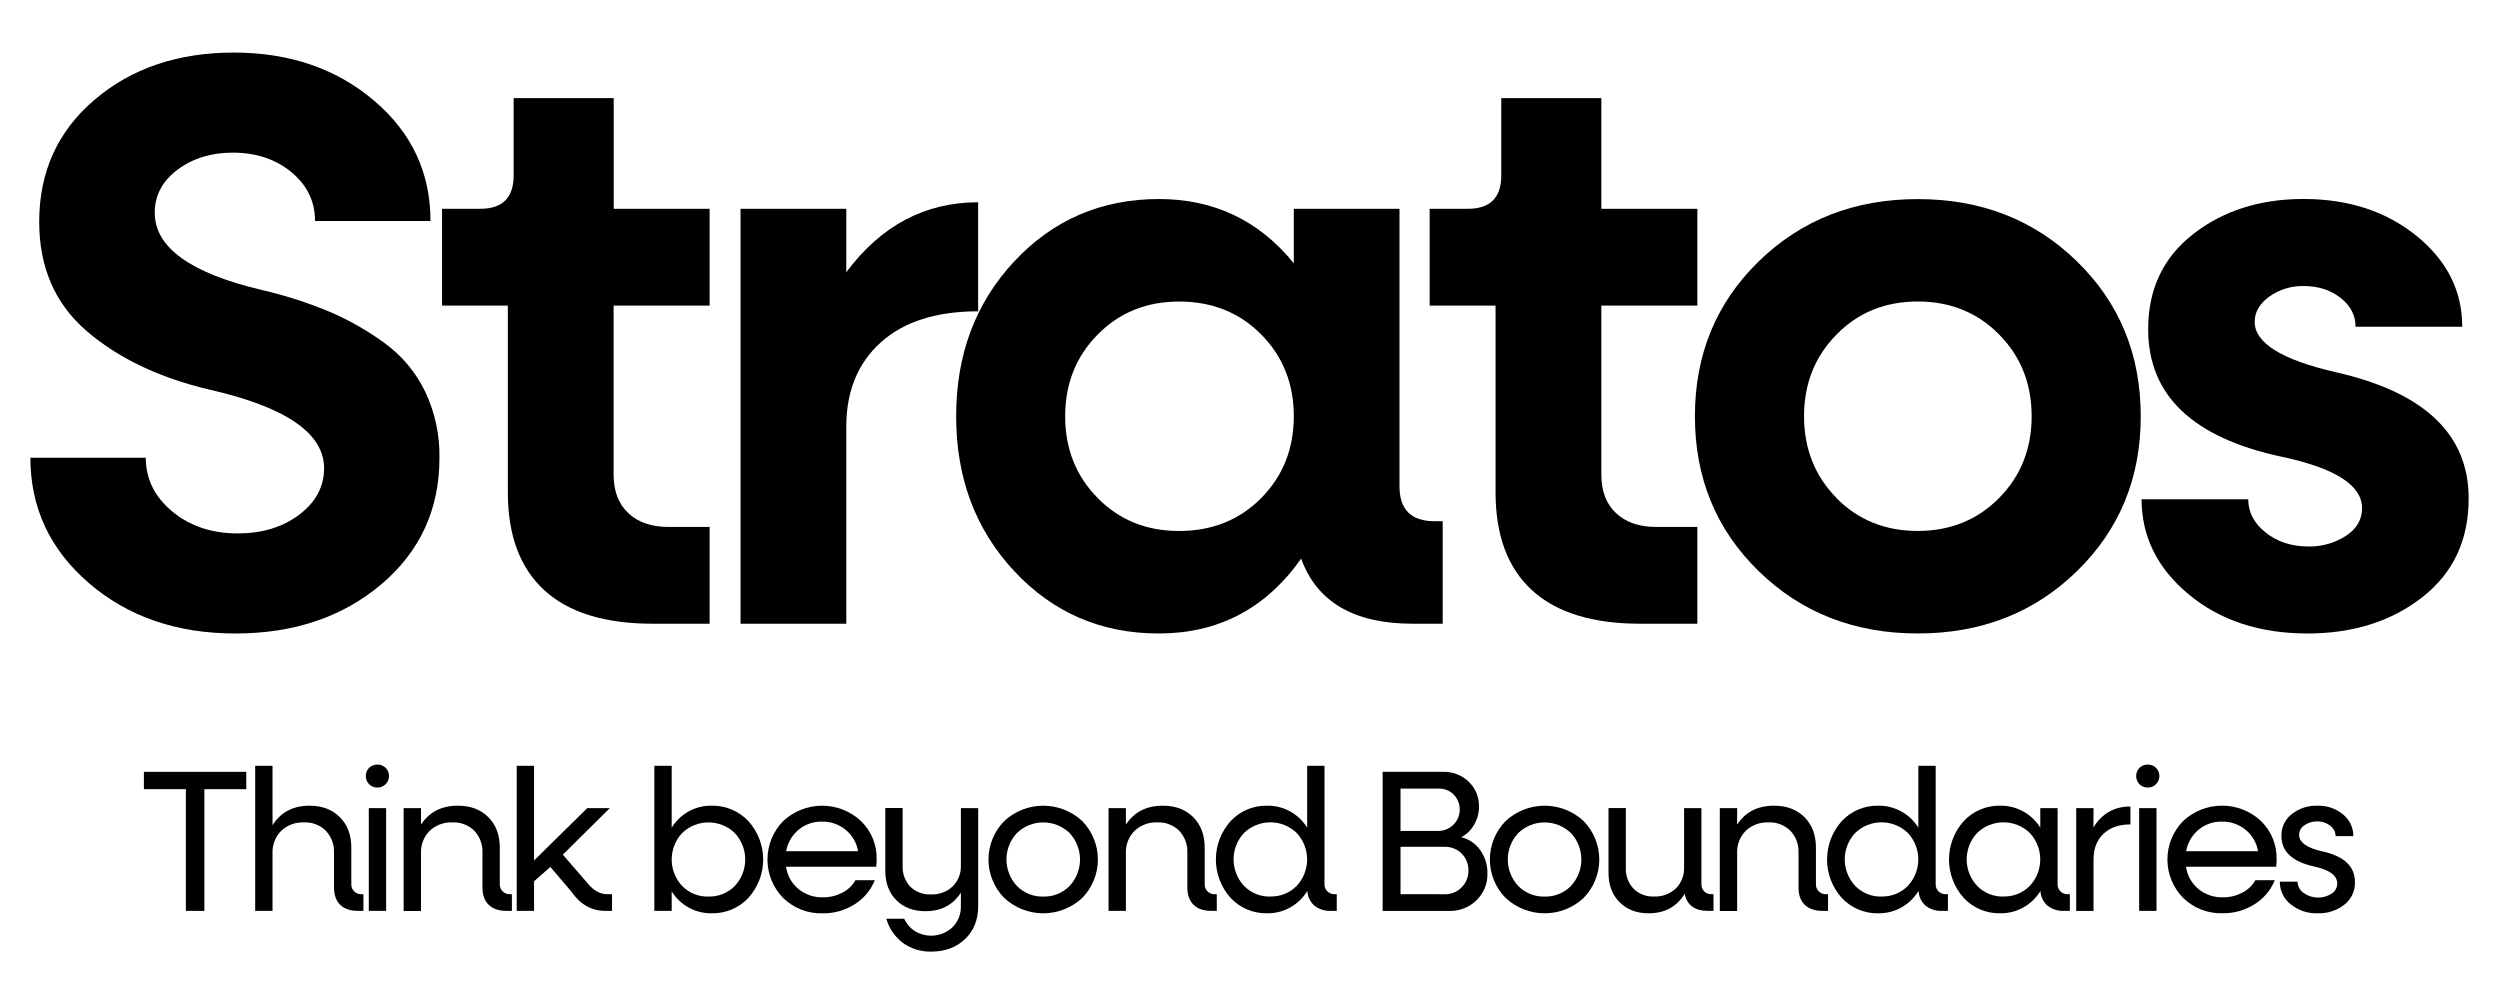 <svg width="1081" height="431" viewBox="0 0 1081 431" fill="none" xmlns="http://www.w3.org/2000/svg">
<path d="M164.89 252.64C148.123 266.827 127.073 273.92 101.74 273.92C76.406 273.92 55.296 266.65 38.41 252.11C21.563 237.57 13.14 219.51 13.14 197.93H63.04C63.04 207.083 66.85 214.823 74.47 221.15C82.09 227.477 91.533 230.643 102.8 230.65C113.353 230.65 122.206 227.953 129.36 222.56C136.513 217.167 140.106 210.483 140.14 202.51C140.14 187.263 123.473 175.887 90.14 168.38C68.56 163.22 50.97 154.777 37.37 143.05C23.77 131.323 16.963 115.61 16.95 95.91C16.95 74.33 24.926 56.74 40.88 43.14C56.833 29.54 76.886 22.737 101.04 22.73C125.193 22.73 145.42 29.65 161.72 43.49C178.02 57.33 186.16 74.687 186.14 95.56H136.22C136.22 87.107 132.816 80.07 126.01 74.45C119.203 68.83 110.76 66.013 100.68 66C91.3 66 83.326 68.46 76.76 73.38C70.193 78.3 66.91 84.507 66.91 92C66.91 107.007 82.39 118.147 113.35 125.42C123.257 127.722 132.957 130.839 142.35 134.74C150.885 138.37 158.971 142.974 166.45 148.46C173.891 153.9 179.875 161.093 183.87 169.4C188.071 178.302 190.175 188.048 190.02 197.89C190.033 220.21 181.656 238.46 164.89 252.64Z" fill="black"/>
<path d="M306.84 132.14H265.33V205.32C265.33 212.36 267.44 217.87 271.66 221.85C275.88 225.83 281.626 227.83 288.9 227.85H306.84V269.7H282.22C261.553 269.7 245.956 264.893 235.43 255.28C224.903 245.667 219.623 231.593 219.59 213.06V132.14H191.14V90.28H207.67C217.29 90.28 222.1 85.473 222.1 75.86V42.43H265.37V90.28H306.84V132.14Z" fill="black"/>
<path d="M365.939 117.72C380.946 97.553 399.946 87.467 422.939 87.46V134.61C404.879 134.61 390.879 139.063 380.939 147.97C370.999 156.877 365.999 168.957 365.939 184.21V269.7H320.209V90.28H365.939V117.72Z" fill="black"/>
<path d="M620.299 225.37H623.82V269.7H610.82C585.486 269.7 569.419 260.317 562.619 241.55C547.373 263.137 526.853 273.927 501.059 273.92C476.199 273.92 455.383 264.95 438.609 247.01C421.836 229.07 413.446 206.733 413.439 180C413.439 153.26 421.823 130.927 438.589 113C455.356 95.073 476.173 86.093 501.039 86.06C524.959 86.06 544.426 95.323 559.439 113.85V90.28H605.139V210.28C605.139 220.347 610.193 225.377 620.299 225.37ZM509.829 229.59C524.136 229.59 535.979 224.843 545.359 215.35C554.739 205.857 559.433 194.073 559.439 180C559.439 165.927 554.746 154.14 545.359 144.64C535.973 135.14 524.129 130.39 509.829 130.39C495.756 130.39 484.029 135.14 474.649 144.64C465.269 154.14 460.579 165.927 460.579 180C460.579 194.067 465.269 205.853 474.649 215.36C484.029 224.867 495.756 229.61 509.829 229.59Z" fill="black"/>
<path d="M733.929 132.14H692.419V205.32C692.419 212.36 694.529 217.87 698.749 221.85C702.969 225.83 708.716 227.83 715.989 227.85H733.929V269.7H709.299C688.633 269.7 673.036 264.893 662.509 255.28C651.983 245.667 646.706 231.593 646.679 213.06V132.14H618.189V90.28H634.719C644.339 90.28 649.149 85.473 649.149 75.86V42.43H692.419V90.28H733.929V132.14Z" fill="black"/>
<path d="M898.051 247C879.631 264.94 856.704 273.91 829.271 273.91C801.838 273.91 778.911 264.94 760.491 247C742.084 229.06 732.881 206.727 732.881 180C732.881 153.273 742.084 130.94 760.491 113C778.904 95.06 801.831 86.09 829.271 86.09C856.711 86.09 879.638 95.06 898.051 113C916.458 130.94 925.661 153.273 925.661 180C925.661 206.727 916.458 229.06 898.051 247ZM794.051 215.34C803.431 224.833 815.158 229.58 829.231 229.58C843.304 229.58 855.031 224.833 864.411 215.34C873.791 205.84 878.481 194.053 878.481 179.98C878.481 165.907 873.791 154.12 864.411 144.62C855.031 135.12 843.304 130.37 829.231 130.37C815.158 130.37 803.461 135.123 794.141 144.63C784.761 154.13 780.071 165.917 780.071 179.99C780.071 194.063 784.761 205.85 794.141 215.35L794.051 215.34Z" fill="black"/>
<path d="M997.78 273.92C977.113 273.92 959.993 268.29 946.42 257.03C932.846 245.77 926.043 232.05 926.01 215.87H972.14C972.14 221.497 974.66 226.307 979.7 230.3C984.74 234.293 990.896 236.293 998.17 236.3C1003.9 236.409 1009.53 234.815 1014.35 231.72C1019.02 228.68 1021.35 224.68 1021.35 219.72C1021.35 209.867 1009.86 202.48 986.87 197.56C948.17 189.347 928.836 170.937 928.87 142.33C928.87 124.997 935.376 111.277 948.39 101.17C961.403 91.063 977.293 86.02 996.06 86.04C1015.52 86.04 1031.82 91.373 1044.96 102.04C1058.1 112.707 1064.67 125.783 1064.66 141.27H1018.54C1018.54 136.35 1016.37 132.187 1012.03 128.78C1007.69 125.373 1002.36 123.673 996.03 123.68C990.74 123.579 985.559 125.181 981.25 128.25C977.03 131.31 974.92 134.947 974.92 139.16C974.92 148.313 986.646 155.583 1010.1 160.97C1048.33 169.637 1067.45 187.813 1067.45 215.5C1067.45 233.56 1060.76 247.81 1047.39 258.25C1034.02 268.69 1017.48 273.913 997.78 273.92Z" fill="black"/>
<path d="M106.49 333.74V341.24H88.37V393.87H80.37V341.24H62.22V333.74H106.49Z" fill="black"/>
<path d="M156.33 386.64H157.14V393.87H154.87C151.496 393.87 148.913 392.997 147.12 391.25C145.326 389.503 144.427 387.007 144.42 383.76V368.76C144.498 367.015 144.227 365.271 143.62 363.633C143.014 361.994 142.086 360.494 140.89 359.22C139.648 357.997 138.166 357.044 136.538 356.421C134.91 355.798 133.171 355.518 131.43 355.6C129.627 355.52 127.826 355.803 126.134 356.431C124.442 357.06 122.893 358.022 121.58 359.26C120.325 360.53 119.346 362.045 118.702 363.711C118.059 365.376 117.765 367.156 117.84 368.94V393.86H110.34V331.13H117.84V356.83C121.38 351.203 126.713 348.387 133.84 348.38C139.24 348.38 143.597 350.02 146.91 353.3C150.223 356.58 151.89 360.953 151.91 366.42V382.19C151.872 382.783 151.961 383.378 152.17 383.935C152.38 384.491 152.705 384.996 153.125 385.417C153.545 385.838 154.05 386.165 154.606 386.376C155.162 386.587 155.756 386.677 156.35 386.64H156.33Z" fill="black"/>
<path d="M163.22 340.54C162.55 340.56 161.883 340.443 161.26 340.195C160.638 339.948 160.072 339.575 159.6 339.1C158.677 338.148 158.161 336.875 158.161 335.55C158.161 334.225 158.677 332.951 159.6 332C160.079 331.537 160.646 331.175 161.268 330.934C161.89 330.694 162.553 330.58 163.22 330.6C163.87 330.585 164.517 330.702 165.122 330.942C165.727 331.183 166.277 331.542 166.74 332C167.439 332.698 167.917 333.588 168.111 334.557C168.305 335.526 168.208 336.531 167.831 337.445C167.454 338.359 166.815 339.141 165.995 339.692C165.174 340.243 164.208 340.538 163.22 340.54ZM159.47 393.87V349.43H166.96V393.87H159.47Z" fill="black"/>
<path d="M220.549 386.64H221.34V393.87H219.07C215.703 393.87 213.12 392.997 211.32 391.25C209.52 389.503 208.616 387.007 208.609 383.76V368.76C208.689 367.015 208.419 365.272 207.815 363.634C207.21 361.995 206.283 360.495 205.09 359.22C203.848 357.997 202.366 357.044 200.738 356.421C199.11 355.798 197.371 355.518 195.63 355.6C193.826 355.52 192.025 355.803 190.333 356.431C188.642 357.06 187.093 358.022 185.78 359.26C184.513 360.534 183.526 362.058 182.882 363.735C182.238 365.413 181.951 367.206 182.04 369V393.92H174.54V349.43H182.04V356.57C185.58 351.11 190.913 348.38 198.04 348.38C203.44 348.38 207.796 350.02 211.109 353.3C214.423 356.58 216.089 360.953 216.109 366.42V382.19C216.071 382.783 216.16 383.378 216.37 383.935C216.579 384.491 216.905 384.996 217.325 385.417C217.745 385.838 218.25 386.165 218.806 386.376C219.362 386.587 219.956 386.677 220.549 386.64Z" fill="black"/>
<path d="M262.55 386.64H264.64V393.87H261.77C255.77 393.87 250.86 391.08 247.04 385.5L237.98 374.87L230.92 381.06V393.87H223.43V331.13H230.92V372.08L253.92 349.43H263.68L243.37 369.56L254 381.84C256.566 385.04 259.416 386.64 262.55 386.64Z" fill="black"/>
<path d="M307.689 348.38C310.66 348.312 313.611 348.871 316.35 350.02C319.09 351.17 321.557 352.883 323.589 355.05C327.714 359.595 329.999 365.512 329.999 371.65C329.999 377.788 327.714 383.705 323.589 388.25C321.555 390.413 319.087 392.124 316.348 393.272C313.609 394.419 310.659 394.977 307.689 394.91C304.238 394.958 300.834 394.109 297.81 392.445C294.786 390.781 292.246 388.361 290.439 385.42V393.87H282.939V331.13H290.439V357.88C292.229 354.967 294.731 352.559 297.709 350.88C300.76 349.188 304.201 348.326 307.689 348.38ZM306.299 387.68C308.413 387.742 310.517 387.369 312.48 386.583C314.443 385.796 316.223 384.614 317.709 383.11C320.62 380.004 322.24 375.907 322.24 371.65C322.24 367.393 320.62 363.296 317.709 360.19C314.654 357.251 310.579 355.609 306.339 355.609C302.1 355.609 298.025 357.251 294.969 360.19C292.059 363.296 290.439 367.393 290.439 371.65C290.439 375.907 292.059 380.004 294.969 383.11C296.442 384.61 298.208 385.79 300.158 386.577C302.107 387.363 304.198 387.739 306.299 387.68Z" fill="black"/>
<path d="M379.06 371.65C379.053 372.696 378.993 373.74 378.88 374.78H339.88C340.403 378.525 342.299 381.943 345.2 384.37C348.177 386.816 351.938 388.105 355.79 388C358.715 388.039 361.605 387.352 364.2 386C366.592 384.8 368.578 382.922 369.91 380.6H378.27C376.542 384.902 373.492 388.544 369.56 391C365.424 393.638 360.604 395.001 355.7 394.92C352.551 395.014 349.416 394.473 346.482 393.329C343.547 392.185 340.873 390.461 338.62 388.26C334.281 383.824 331.851 377.865 331.851 371.66C331.851 365.455 334.281 359.496 338.62 355.06C343.187 350.774 349.216 348.389 355.48 348.389C361.743 348.389 367.772 350.774 372.34 355.06C374.543 357.213 376.277 359.798 377.434 362.653C378.59 365.508 379.144 368.571 379.06 371.65ZM365.68 358.84C362.806 356.459 359.171 355.192 355.44 355.27C351.743 355.181 348.138 356.431 345.29 358.79C342.468 361.157 340.57 364.443 339.93 368.07H371.04C370.429 364.446 368.525 361.166 365.68 358.84Z" fill="black"/>
<path d="M415.48 349.43H422.97V391.78C422.97 397.7 421.07 402.463 417.27 406.07C413.47 409.677 408.603 411.477 402.67 411.47C398.29 411.588 393.992 410.271 390.43 407.72C386.955 405.117 384.429 401.446 383.24 397.27H390.99C391.979 399.463 393.584 401.322 395.61 402.62C398.122 404.144 401.062 404.81 403.985 404.518C406.909 404.226 409.659 402.991 411.82 401C413.042 399.785 413.999 398.329 414.629 396.724C415.259 395.12 415.549 393.402 415.48 391.68V386C412.047 391.333 406.933 394 400.14 394C394.92 394 390.723 392.403 387.55 389.21C384.376 386.017 382.793 381.777 382.8 376.49V349.39H390.3V374.39C390.218 376.036 390.469 377.681 391.038 379.227C391.606 380.774 392.481 382.19 393.61 383.39C394.782 384.53 396.176 385.416 397.706 385.994C399.235 386.572 400.867 386.83 402.5 386.75C404.218 386.828 405.934 386.563 407.55 385.973C409.165 385.382 410.647 384.477 411.91 383.31C413.107 382.124 414.044 380.702 414.658 379.133C415.273 377.564 415.553 375.884 415.48 374.2V349.43Z" fill="black"/>
<path d="M467.98 388.25C463.399 392.53 457.364 394.912 451.095 394.912C444.825 394.912 438.79 392.53 434.21 388.25C429.859 383.82 427.421 377.859 427.421 371.65C427.421 365.441 429.859 359.48 434.21 355.05C438.788 350.765 444.824 348.381 451.095 348.381C457.365 348.381 463.401 350.765 467.98 355.05C472.307 359.492 474.728 365.449 474.728 371.65C474.728 377.851 472.307 383.808 467.98 388.25ZM451.14 387.68C453.241 387.738 455.331 387.362 457.281 386.576C459.23 385.789 460.997 384.61 462.47 383.11C465.38 380.004 467 375.907 467 371.65C467 367.393 465.38 363.296 462.47 360.19C459.414 357.251 455.339 355.609 451.1 355.609C446.86 355.609 442.785 357.251 439.73 360.19C436.812 363.293 435.188 367.391 435.188 371.65C435.188 375.909 436.812 380.007 439.73 383.11C441.215 384.616 442.995 385.799 444.958 386.585C446.921 387.372 449.026 387.744 451.14 387.68Z" fill="black"/>
<path d="M525.36 386.64H526.14V393.87H523.87C520.496 393.87 517.913 392.997 516.12 391.25C514.326 389.503 513.423 387.007 513.41 383.76V368.76C513.49 367.015 513.219 365.272 512.615 363.634C512.01 361.995 511.084 360.495 509.89 359.22C508.648 357.997 507.166 357.044 505.538 356.421C503.91 355.798 502.171 355.518 500.43 355.6C498.627 355.52 496.826 355.803 495.134 356.431C493.442 357.06 491.893 358.022 490.58 359.26C489.321 360.527 488.338 362.041 487.694 363.708C487.051 365.374 486.76 367.156 486.84 368.94V393.86H479.34V349.43H486.84V356.57C490.38 351.11 495.713 348.38 502.84 348.38C508.24 348.38 512.597 350.02 515.91 353.3C519.223 356.58 520.89 360.953 520.91 366.42V382.19C520.872 382.783 520.961 383.378 521.17 383.935C521.38 384.491 521.705 384.996 522.125 385.417C522.545 385.838 523.05 386.165 523.606 386.376C524.162 386.587 524.756 386.677 525.35 386.64H525.36Z" fill="black"/>
<path d="M577.14 386.64H578.01V393.87H575.66C573.046 394.02 570.465 393.233 568.38 391.65C567.466 390.84 566.722 389.856 566.191 388.755C565.661 387.655 565.355 386.46 565.29 385.24C563.499 388.195 560.978 390.64 557.97 392.34C554.921 394.062 551.471 394.949 547.97 394.91C545.006 394.982 542.06 394.426 539.327 393.278C536.593 392.131 534.133 390.417 532.11 388.25C528.014 383.691 525.749 377.779 525.749 371.65C525.749 365.521 528.014 359.609 532.11 355.05C534.133 352.881 536.592 351.166 539.325 350.016C542.059 348.867 545.005 348.309 547.97 348.38C551.42 348.341 554.822 349.195 557.845 350.86C560.868 352.524 563.408 354.943 565.22 357.88V331.13H572.72V382.19C572.682 382.783 572.77 383.378 572.98 383.935C573.19 384.491 573.515 384.996 573.935 385.417C574.355 385.838 574.86 386.165 575.416 386.376C575.972 386.587 576.566 386.677 577.16 386.64H577.14ZM549.34 387.64C551.441 387.699 553.532 387.323 555.481 386.537C557.431 385.75 559.197 384.57 560.67 383.07C563.58 379.964 565.2 375.867 565.2 371.61C565.2 367.353 563.58 363.256 560.67 360.15C557.614 357.211 553.539 355.569 549.3 355.569C545.06 355.569 540.985 357.211 537.93 360.15C535.019 363.256 533.399 367.353 533.399 371.61C533.399 375.867 535.019 379.964 537.93 383.07C539.409 384.58 541.185 385.769 543.144 386.562C545.104 387.355 547.206 387.736 549.32 387.68L549.34 387.64Z" fill="black"/>
<path d="M631.839 362C635.163 362.789 638.079 364.776 640.029 367.58C642.137 370.524 643.238 374.07 643.169 377.69C643.229 379.846 642.837 381.991 642.019 383.987C641.201 385.983 639.975 387.786 638.419 389.28C636.862 390.801 635.015 391.994 632.988 392.788C630.961 393.581 628.795 393.96 626.619 393.9H597.859V333.74H623.999C626.035 333.683 628.063 334.031 629.963 334.764C631.863 335.497 633.599 336.6 635.069 338.01C636.526 339.4 637.674 341.081 638.439 342.943C639.204 344.805 639.568 346.808 639.509 348.82C639.53 351.598 638.775 354.327 637.329 356.7C636.053 358.962 634.145 360.804 631.839 362ZM622.139 341H605.589V359.3H622.139C623.938 359.26 625.686 358.698 627.171 357.682C628.655 356.666 629.812 355.24 630.5 353.577C631.188 351.915 631.378 350.089 631.046 348.321C630.713 346.552 629.874 344.919 628.629 343.62C627.787 342.759 626.776 342.081 625.659 341.63C624.542 341.179 623.343 340.965 622.139 341ZM624.759 386.67C626.113 386.7 627.458 386.449 628.709 385.932C629.96 385.416 631.091 384.646 632.029 383.67C632.987 382.711 633.739 381.568 634.241 380.31C634.743 379.051 634.984 377.704 634.949 376.35C634.975 375.005 634.729 373.668 634.226 372.42C633.723 371.172 632.974 370.039 632.022 369.087C631.071 368.136 629.937 367.386 628.689 366.883C627.441 366.38 626.105 366.134 624.759 366.16H605.589V386.64L624.759 386.67Z" fill="black"/>
<path d="M684.779 388.25C680.199 392.53 674.164 394.912 667.894 394.912C661.625 394.912 655.59 392.53 651.009 388.25C646.658 383.82 644.221 377.859 644.221 371.65C644.221 365.441 646.658 359.48 651.009 355.05C655.588 350.765 661.624 348.381 667.894 348.381C674.165 348.381 680.201 350.765 684.779 355.05C689.106 359.492 691.528 365.449 691.528 371.65C691.528 377.851 689.106 383.808 684.779 388.25ZM667.919 387.68C670.02 387.737 672.111 387.36 674.06 386.574C676.009 385.788 677.776 384.609 679.249 383.11C682.16 380.004 683.78 375.907 683.78 371.65C683.78 367.393 682.16 363.296 679.249 360.19C676.191 357.252 672.115 355.612 667.874 355.612C663.634 355.612 659.557 357.252 656.499 360.19C653.589 363.296 651.969 367.393 651.969 371.65C651.969 375.907 653.589 380.004 656.499 383.11C657.987 384.616 659.768 385.798 661.733 386.585C663.698 387.371 665.804 387.744 667.919 387.68Z" fill="black"/>
<path d="M740.14 386.64H740.92V393.87H738.66C732.84 393.87 729.449 391.4 728.459 386.46C725.033 392.1 719.833 394.917 712.859 394.91C707.686 394.91 703.503 393.313 700.31 390.12C697.116 386.927 695.52 382.687 695.52 377.4V349.4H703.01V375.19C702.929 376.845 703.182 378.5 703.752 380.056C704.322 381.612 705.199 383.038 706.329 384.25C707.493 385.401 708.884 386.298 710.412 386.883C711.941 387.468 713.575 387.73 715.209 387.65C716.932 387.727 718.653 387.46 720.271 386.862C721.889 386.264 723.371 385.349 724.63 384.17C725.825 382.973 726.76 381.541 727.375 379.964C727.989 378.388 728.27 376.701 728.2 375.01V349.43H735.69V382.19C735.662 382.78 735.752 383.369 735.955 383.924C736.158 384.478 736.468 384.987 736.87 385.42C737.3 385.839 737.813 386.164 738.376 386.374C738.939 386.584 739.54 386.675 740.14 386.64Z" fill="black"/>
<path d="M789.651 386.64H790.441V393.87H788.141C784.774 393.87 782.187 392.997 780.381 391.25C778.574 389.503 777.674 387.007 777.681 383.76V368.76C777.764 367.014 777.494 365.27 776.887 363.63C776.281 361.991 775.35 360.491 774.151 359.22C772.911 357.996 771.432 357.043 769.805 356.42C768.179 355.797 766.441 355.517 764.701 355.6C762.897 355.52 761.097 355.803 759.405 356.431C757.713 357.06 756.164 358.022 754.851 359.26C753.589 360.536 752.608 362.062 751.969 363.739C751.33 365.416 751.048 367.208 751.141 369V393.92H743.641V349.43H751.141V356.57C754.681 351.11 760.014 348.38 767.141 348.38C772.541 348.38 776.897 350.02 780.211 353.3C783.524 356.58 785.191 360.953 785.211 366.42V382.19C785.173 382.783 785.261 383.378 785.471 383.935C785.68 384.491 786.006 384.996 786.426 385.417C786.846 385.838 787.351 386.165 787.907 386.376C788.463 386.587 789.057 386.677 789.651 386.64Z" fill="black"/>
<path d="M841.411 386.64H842.281V393.87H839.931C837.317 394.02 834.736 393.233 832.651 391.65C831.737 390.84 830.993 389.856 830.462 388.755C829.932 387.655 829.626 386.46 829.561 385.24C827.77 388.195 825.249 390.64 822.241 392.34C819.192 394.062 815.742 394.949 812.241 394.91C809.277 394.982 806.331 394.426 803.598 393.278C800.864 392.131 798.404 390.417 796.381 388.25C792.285 383.691 790.02 377.779 790.02 371.65C790.02 365.521 792.285 359.609 796.381 355.05C798.404 352.881 800.863 351.166 803.596 350.016C806.33 348.867 809.276 348.309 812.241 348.38C815.691 348.341 819.093 349.195 822.116 350.86C825.139 352.524 827.679 354.943 829.491 357.88V331.13H836.991V382.19C836.953 382.783 837.041 383.378 837.251 383.935C837.461 384.491 837.786 384.996 838.206 385.417C838.626 385.838 839.131 386.165 839.687 386.376C840.243 386.587 840.837 386.677 841.431 386.64H841.411ZM813.611 387.64C815.712 387.698 817.803 387.322 819.752 386.536C821.701 385.749 823.468 384.57 824.941 383.07C827.851 379.964 829.471 375.867 829.471 371.61C829.471 367.353 827.851 363.256 824.941 360.15C821.885 357.211 817.81 355.569 813.571 355.569C809.331 355.569 805.256 357.211 802.201 360.15C799.29 363.256 797.67 367.353 797.67 371.61C797.67 375.867 799.29 379.964 802.201 383.07C803.683 384.583 805.461 385.773 807.425 386.566C809.388 387.359 811.494 387.738 813.611 387.68V387.64Z" fill="black"/>
<path d="M894.139 386.64H895.009V393.87H892.659C890.046 394.02 887.464 393.233 885.379 391.65C884.465 390.84 883.721 389.856 883.191 388.755C882.66 387.655 882.354 386.46 882.289 385.24C880.498 388.195 877.977 390.64 874.969 392.34C871.92 394.062 868.471 394.949 864.969 394.91C862.005 394.982 859.06 394.426 856.326 393.278C853.592 392.131 851.133 390.417 849.109 388.25C845.014 383.691 842.748 377.779 842.748 371.65C842.748 365.521 845.014 359.609 849.109 355.05C851.132 352.881 853.591 351.166 856.325 350.016C859.058 348.867 862.005 348.309 864.969 348.38C868.42 348.341 871.822 349.195 874.845 350.86C877.867 352.524 880.408 354.943 882.219 357.88V349.43H889.709V382.19C889.671 382.784 889.76 383.38 889.97 383.937C890.18 384.494 890.507 385 890.928 385.421C891.349 385.842 891.855 386.169 892.412 386.379C892.969 386.589 893.565 386.678 894.159 386.64H894.139ZM866.339 387.64C868.44 387.698 870.531 387.322 872.481 386.536C874.43 385.749 876.196 384.57 877.669 383.07C880.58 379.964 882.2 375.867 882.2 371.61C882.2 367.353 880.58 363.256 877.669 360.15C874.614 357.211 870.539 355.569 866.299 355.569C862.06 355.569 857.985 357.211 854.929 360.15C852.012 363.253 850.388 367.351 850.388 371.61C850.388 375.869 852.012 379.967 854.929 383.07C856.41 384.581 858.187 385.771 860.149 386.564C862.11 387.357 864.214 387.737 866.329 387.68L866.339 387.64Z" fill="black"/>
<path d="M905.19 357.79C908.91 351.75 914.243 348.73 921.19 348.73V356.48C916.25 356.48 912.357 357.847 909.51 360.58C906.663 363.313 905.24 366.98 905.24 371.58V393.89H897.75V349.43H905.24L905.19 357.79Z" fill="black"/>
<path d="M928.72 340.54C928.051 340.56 927.384 340.442 926.762 340.194C926.139 339.947 925.574 339.574 925.1 339.1C924.183 338.146 923.67 336.874 923.67 335.55C923.67 334.226 924.183 332.954 925.1 332C925.58 331.537 926.147 331.175 926.769 330.934C927.391 330.694 928.054 330.58 928.72 330.6C929.373 330.585 930.021 330.701 930.628 330.942C931.234 331.182 931.786 331.542 932.25 332C932.951 332.699 933.428 333.589 933.622 334.56C933.816 335.53 933.718 336.536 933.34 337.45C932.962 338.364 932.322 339.146 931.499 339.696C930.677 340.246 929.71 340.54 928.72 340.54ZM924.97 393.87V349.43H932.47V393.87H924.97Z" fill="black"/>
<path d="M984.4 371.65C984.4 372.58 984.34 373.65 984.23 374.78H945.23C945.754 378.523 947.646 381.939 950.54 384.37C953.52 386.818 957.285 388.107 961.14 388C964.062 388.04 966.949 387.352 969.54 386C971.932 384.8 973.918 382.922 975.25 380.6H983.62C981.882 384.891 978.829 388.521 974.9 390.97C970.767 393.606 965.951 394.969 961.05 394.89C957.901 394.987 954.766 394.447 951.831 393.302C948.896 392.158 946.222 390.433 943.97 388.23C939.624 383.798 937.189 377.838 937.189 371.63C937.189 365.422 939.624 359.462 943.97 355.03C948.538 350.744 954.566 348.359 960.83 348.359C967.094 348.359 973.122 350.744 977.69 355.03C979.894 357.188 981.628 359.778 982.782 362.639C983.937 365.499 984.488 368.567 984.4 371.65ZM971.03 358.84C968.155 356.461 964.521 355.194 960.79 355.27C957.093 355.179 953.487 356.429 950.64 358.79C947.815 361.154 945.916 364.441 945.28 368.07H976.39C975.775 364.448 973.872 361.169 971.03 358.84Z" fill="black"/>
<path d="M1002.26 394.91C997.981 395.078 993.787 393.685 990.46 390.99C988.987 389.829 987.8 388.345 986.992 386.653C986.184 384.961 985.776 383.105 985.8 381.23H993.46C993.472 382.194 993.717 383.141 994.173 383.99C994.629 384.84 995.283 385.567 996.08 386.11C997.838 387.363 999.93 388.061 1002.09 388.117C1004.25 388.172 1006.37 387.581 1008.19 386.42C1008.94 385.956 1009.56 385.308 1009.98 384.538C1010.41 383.767 1010.63 382.901 1010.63 382.02C1010.63 378.527 1007.2 376.057 1000.35 374.61C991.11 372.517 986.49 368.13 986.49 361.45C986.442 359.633 986.824 357.83 987.604 356.188C988.385 354.546 989.541 353.111 990.98 352C994.11 349.543 998.002 348.262 1001.98 348.38C1006.04 348.235 1010.01 349.583 1013.14 352.17C1014.54 353.293 1015.67 354.72 1016.44 356.344C1017.21 357.967 1017.6 359.744 1017.58 361.54H1009.91C1009.9 360.663 1009.69 359.801 1009.29 359.021C1008.89 358.241 1008.31 357.566 1007.6 357.05C1005.98 355.774 1003.96 355.112 1001.9 355.18C999.954 355.134 998.044 355.712 996.45 356.83C995.752 357.265 995.175 357.869 994.772 358.585C994.368 359.302 994.151 360.108 994.14 360.93C994.14 364.303 997.54 366.713 1004.34 368.16C1013.63 370.247 1018.27 374.663 1018.28 381.41C1018.34 383.292 1017.95 385.161 1017.15 386.864C1016.34 388.567 1015.15 390.056 1013.66 391.21C1010.41 393.735 1006.37 395.043 1002.26 394.91Z" fill="black"/>
</svg>
